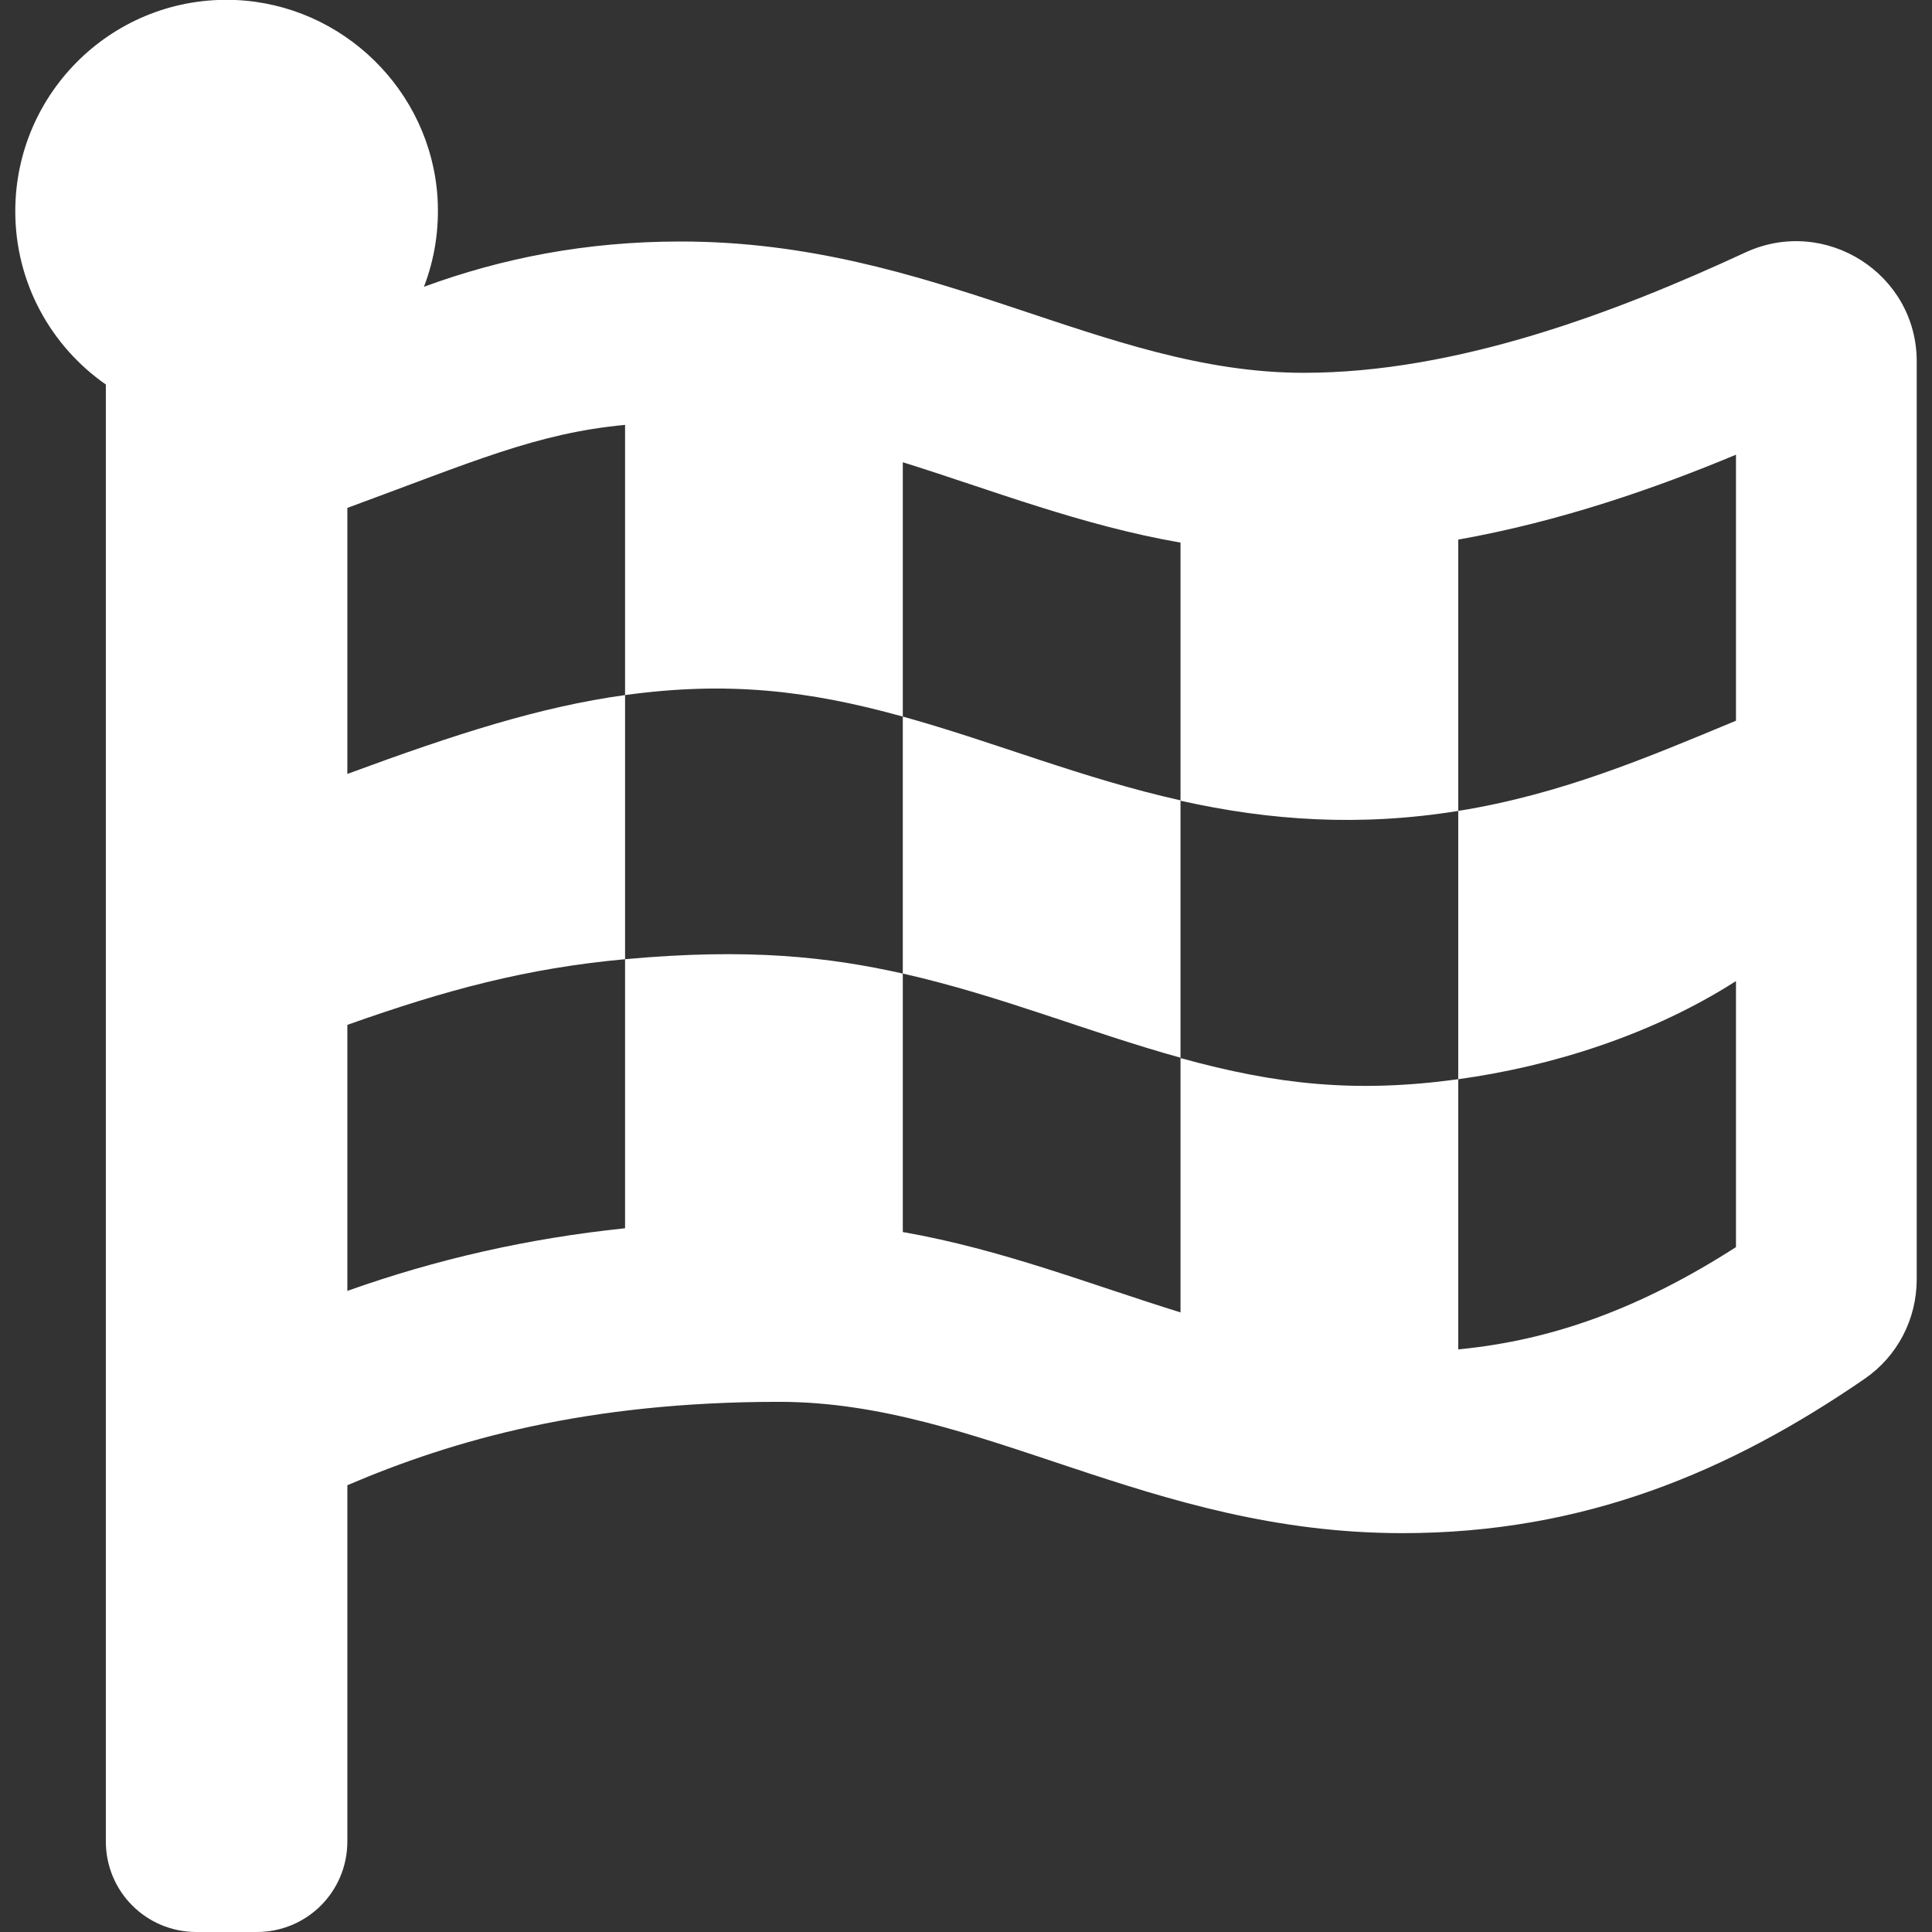 <?xml version="1.0" encoding="UTF-8" standalone="no"?>
<svg
   aria-hidden="true"
   focusable="false"
   data-prefix="fas"
   data-icon="flag-checkered"
   class="svg-inline--fa fa-flag-checkered fa-w-16"
   role="img"
   viewBox="0 0 512 512"
   version="1.1"
   id="svg4"
   sodipodi:docname="flag-checkered-solid.svg"
   inkscape:export-filename="C:\Applications\Projects\SuperCodingBall-OpenSource\src\assets\icons\flag-checkered-solid.png"
   inkscape:export-xdpi="24"
   inkscape:export-ydpi="24"
   inkscape:version="1.1 (c68e22c387, 2021-05-23)"
   xmlns:inkscape="http://www.inkscape.org/namespaces/inkscape"
   xmlns:sodipodi="http://sodipodi.sourceforge.net/DTD/sodipodi-0.dtd"
   xmlns="http://www.w3.org/2000/svg"
   xmlns:svg="http://www.w3.org/2000/svg">
  <rect x="0" y="0" width="512" height="512" fill="#333333" stroke="none"/>
  <defs
     id="defs8" />
  <sodipodi:namedview
     id="namedview6"
     pagecolor="#ffffff"
     bordercolor="#666666"
     borderopacity="1.0"
     inkscape:pageshadow="2"
     inkscape:pageopacity="0.0"
     inkscape:pagecheckerboard="true"
     showgrid="false"
     inkscape:zoom="0.79296875"
     inkscape:cx="-203.03448"
     inkscape:cy="328.51232"
     inkscape:window-width="1920"
     inkscape:window-height="1001"
     inkscape:window-x="-9"
     inkscape:window-y="-9"
     inkscape:window-maximized="1"
     inkscape:current-layer="svg4" />
  <path
     fill="currentColor"
     d="M 239.25,189.9 V 258 c 26.1,5.9 49.3,15.6 73.6,22.3 v -68.2 c -26,-5.8 -49.4,-15.5 -73.6,-22.2 z m 223.3,-123 c -34.3,15.9 -76.5,31.9 -117,31.9 -53.5,0 -97.8,-34.8 -165.2,-34.8 -25,0 -47.3,4.4 -68,12 2.8,-7.3 4.1,-15.2 3.6,-23.6 C 114.15,24 90.85,1.2 62.35,0 c -32,-1.3 -58.3,24.3 -58.3,56 0,19 9.5,35.8 24,45.9 V 488 c 0,13.3 10.7,24 24,24 h 16 c 13.3,0 24,-10.7 24,-24 v -94.4 c 28.3,-12.1 63.6,-22.1 114.4,-22.1 53.6,0 97.8,34.8 165.2,34.8 48.2,0 86.7,-16.3 122.5,-40.9 8.7,-6 13.8,-15.8 13.8,-26.4 V 95.9 c 0.1,-23.3 -24.2,-38.8 -45.4,-29 z m -296.9,258.6 c -25.8,2.7 -50,8.2 -73.6,16.6 v -70.5 c 26.2,-9.3 47.5,-15 73.6,-17.4 z m 294.4,-134.5 c -23.6,9.8 -46.3,19.5 -73.6,23.9 V 286 c 24.8,-3.4 51.4,-11.8 73.6,-26 v 70.5 c -25.1,16.1 -48.5,24.7 -73.6,27.1 V 286 c -27,3.7 -47.9,1.5 -73.6,-5.6 v 67.4 c -23.9,-7.4 -47.3,-16.7 -73.6,-21.3 V 258 c -19.7,-4.4 -40.8,-6.8 -73.6,-3.8 v -70 c -22.4,3.1 -44.6,10.2 -73.6,20.9 v -70.5 c 33.2,-12.2 50.1,-19.8 73.6,-22 v 71.6 c 27,-3.7 48.4,-1.3 73.6,5.7 v -67.4 c 23.7,7.4 47.2,16.7 73.6,21.3 v 68.4 c 23.7,5.3 47.6,6.9 73.6,2.7 V 143 c 27,-4.8 52.3,-13.6 73.6,-22.5 z"
     id="path2"
     style="fill:#ffffff;fill-opacity:1" />
</svg>
